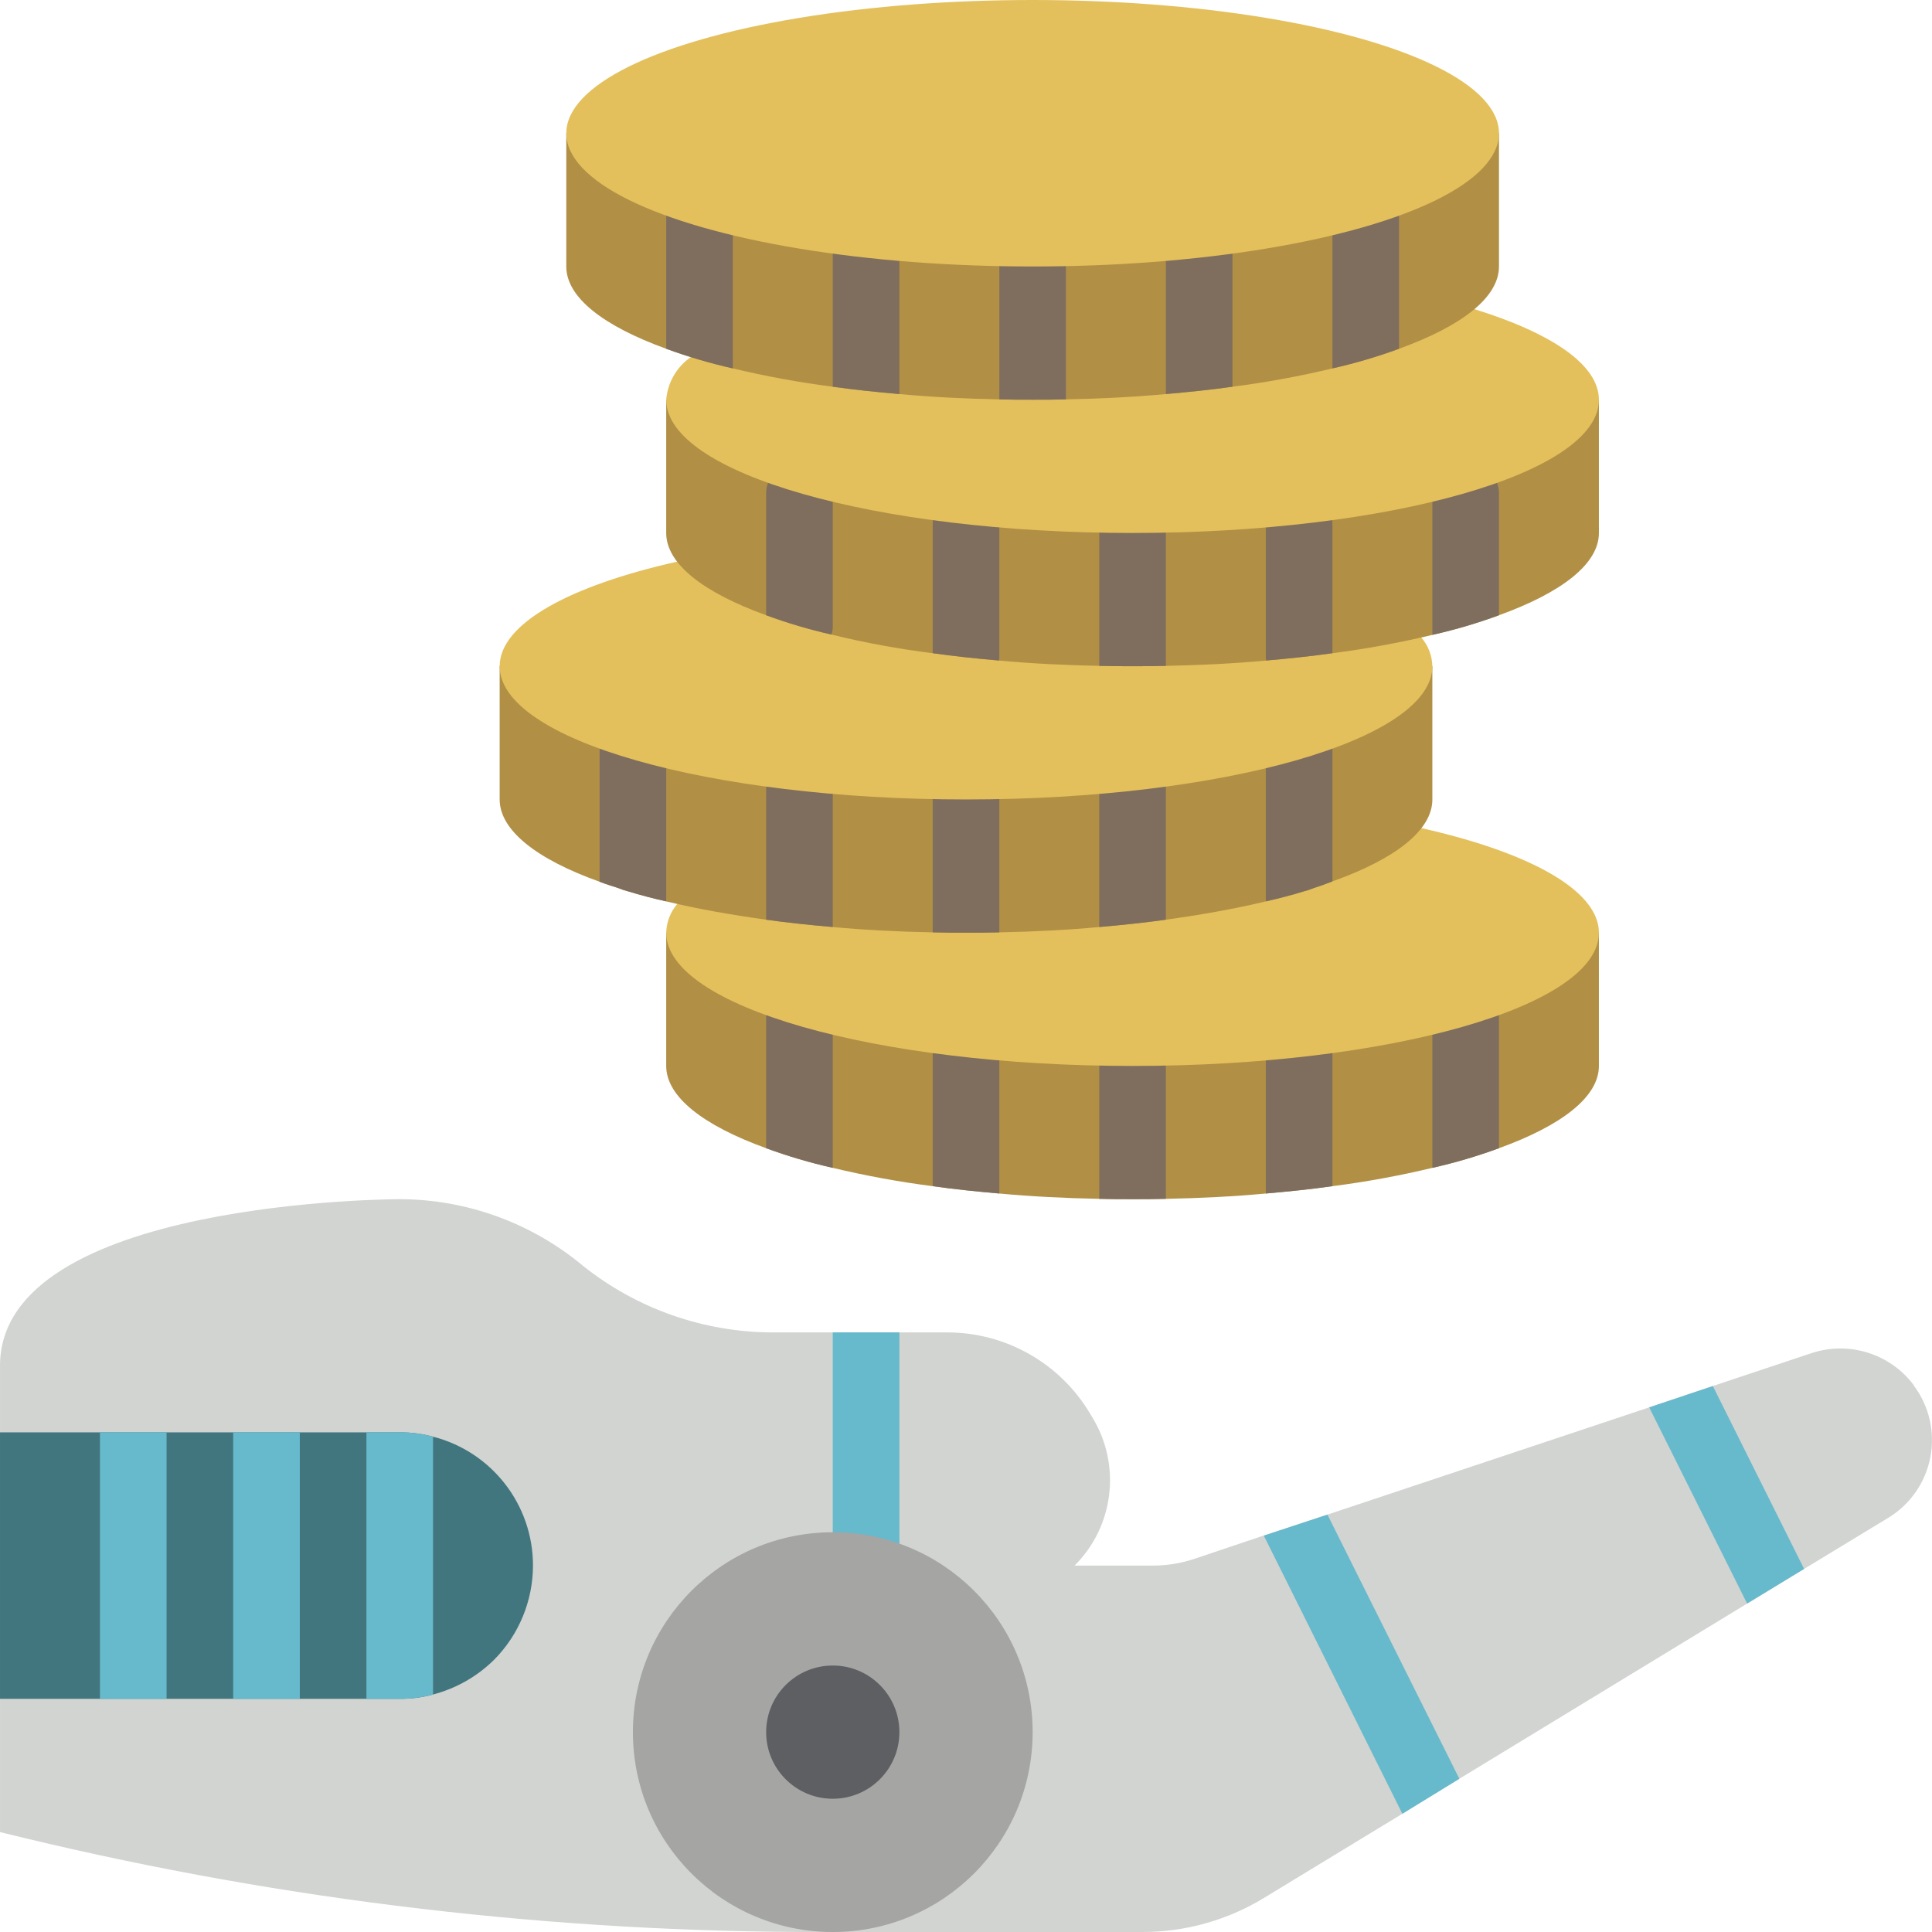 <?xml version="1.0" encoding="iso-8859-1"?>
<!-- Generator: Adobe Illustrator 19.0.0, SVG Export Plug-In . SVG Version: 6.00 Build 0)  -->
<svg version="1.1" id="Capa_1" xmlns="http://www.w3.org/2000/svg" xmlns:xlink="http://www.w3.org/1999/xlink" x="0px" y="0px"
	 viewBox="0 0 512 512" style="enable-background:new 0 0 512 512;" xml:space="preserve">
<g>
	<path style="fill:#B19046;" d="M423.727,247.172v35.31c0,8.21-9.887,15.801-26.483,21.804c-5.766,2.118-11.663,3.858-17.655,5.208
		c-8.734,2.092-17.574,3.713-26.483,4.855c-5.65,0.794-11.564,1.412-17.655,1.942c-8.474,0.794-17.302,1.236-26.483,1.412
		c-2.913,0.088-5.826,0.088-8.828,0.088c-3.001,0-5.914,0-8.828-0.088c-9.181-0.177-18.008-0.618-26.483-1.412
		c-6.091-0.53-12.006-1.148-17.655-1.942c-8.908-1.142-17.749-2.763-26.483-4.855c-5.992-1.351-11.89-3.09-17.655-5.208
		c-16.596-6.003-26.483-13.594-26.483-21.804v-35.31H423.727z"/>
	<g>
		<path style="fill:#7F6E5D;" d="M220.693,247.172v62.323c-5.992-1.351-11.89-3.09-17.655-5.208v-57.114H220.693z"/>
		<path style="fill:#7F6E5D;" d="M264.831,247.172v69.12c-6.091-0.53-12.006-1.148-17.655-1.942v-67.178H264.831z"/>
		<path style="fill:#7F6E5D;" d="M353.107,247.172v67.178c-5.65,0.794-11.564,1.412-17.655,1.942v-69.12H353.107z"/>
		<path style="fill:#7F6E5D;" d="M397.245,247.172v57.114c-5.766,2.118-11.663,3.858-17.655,5.208v-62.323H397.245z"/>
		<path style="fill:#7F6E5D;" d="M308.969,254.941v62.764c-2.913,0.088-5.826,0.088-8.828,0.088c-3.001,0-5.914,0-8.828-0.088
			v-62.764c-0.055-3.271,1.762-6.287,4.679-7.768c2.586-1.413,5.712-1.413,8.298,0C307.207,248.654,309.024,251.669,308.969,254.941
			z"/>
	</g>
	<path style="fill:#E4C05C;" d="M376.676,219.454c28.69,6.444,47.051,16.508,47.051,27.719c0,19.509-55.349,35.31-123.586,35.31
		s-123.586-15.801-123.586-35.31c0.064-2.791,1.093-5.474,2.913-7.592L376.676,219.454z"/>
	<path style="fill:#B19046;" d="M379.59,176.552v35.31c0,8.21-9.887,15.801-26.483,21.716c-1.589,0.618-3.266,1.236-4.943,1.766
		c-0.859,0.36-1.745,0.655-2.648,0.883c-3.178,0.971-6.532,1.854-10.063,2.648c-8.033,1.942-16.949,3.531-26.483,4.855
		c-5.65,0.794-11.564,1.412-17.655,1.942c-8.474,0.794-17.302,1.236-26.483,1.412c-2.913,0.088-5.826,0.088-8.828,0.088
		c-3.001,0-5.914,0-8.828-0.088c-9.181-0.177-18.008-0.618-26.483-1.412c-6.091-0.53-12.006-1.148-17.655-1.942
		c-9.534-1.324-18.45-2.913-26.483-4.855c-3.531-0.794-6.886-1.677-10.063-2.648c-0.904-0.228-1.789-0.523-2.648-0.883
		c-1.677-0.53-3.354-1.059-4.943-1.677c-16.596-5.914-26.483-13.594-26.483-21.804v-35.31H379.59z"/>
	<path style="fill:#D1D4D1;" d="M500.351,402.273l-22.246,13.506l-15.095,9.181l-76.27,46.433l-15.095,9.269l-36.723,22.334
		c-9.682,5.893-20.798,9.008-32.132,9.004h-90.924c-71.421-0.394-142.542-9.284-211.862-26.483V361.931
		c0-44.138,105.931-44.138,105.931-44.138c17.749,0.038,34.925,6.284,48.552,17.655c14.293,11.406,32.031,17.63,50.317,17.655
		h46.168c15.522-0.023,29.909,8.126,37.87,21.451l0.794,1.324c7.526,12.579,5.524,28.667-4.855,39.018h20.745
		c3.813,0.002,7.601-0.624,11.211-1.854l18.097-6.091h0.088l16.861-5.561l85.274-28.425l16.861-5.65l26.218-8.739
		c9.89-3.247,20.75,0.16,27.012,8.475v0.088c4.103,5.449,5.705,12.381,4.41,19.078C510.262,392.913,506.19,398.748,500.351,402.273z
		"/>
	<g>
		<polygon style="fill:#67B9CC;" points="478.105,415.779 463.01,424.96 437.057,372.966 453.918,367.316 		"/>
		<polygon style="fill:#67B9CC;" points="386.74,471.393 371.645,480.662 334.922,406.952 351.783,401.39 		"/>
		<path style="fill:#67B9CC;" d="M238.348,353.103v70.621c0,4.875-3.952,8.828-8.828,8.828s-8.828-3.952-8.828-8.828v-70.621
			H238.348z"/>
	</g>
	<path style="fill:#41767F;" d="M141.245,414.897c-0.017,9.363-3.728,18.341-10.328,24.982c-4.489,4.421-10.059,7.587-16.154,9.181
		c-2.875,0.788-5.846,1.174-8.828,1.148H0.003v-70.621h105.931c2.981-0.027,5.952,0.359,8.828,1.148
		C130.358,384.734,141.259,398.796,141.245,414.897z"/>
	<g>
		<rect x="61.796" y="379.586" style="fill:#67B9CC;" width="17.655" height="70.621"/>
		<rect x="26.486" y="379.586" style="fill:#67B9CC;" width="17.655" height="70.621"/>
		<path style="fill:#67B9CC;" d="M114.762,380.734v68.326c-2.875,0.788-5.846,1.174-8.828,1.148h-8.828v-70.621h8.828
			C108.916,379.559,111.887,379.945,114.762,380.734z"/>
	</g>
	<g>
		<path style="fill:#7F6E5D;" d="M176.555,176.552v62.323c-3.531-0.794-6.886-1.677-10.063-2.648
			c-0.904-0.228-1.789-0.523-2.648-0.883c-1.677-0.53-3.354-1.059-4.943-1.677v-57.114H176.555z"/>
		<path style="fill:#7F6E5D;" d="M220.693,176.552v69.12c-6.091-0.53-12.006-1.148-17.655-1.942v-67.178H220.693z"/>
		<path style="fill:#7F6E5D;" d="M308.969,176.552v67.178c-5.65,0.794-11.564,1.412-17.655,1.942v-69.12H308.969z"/>
		<path style="fill:#7F6E5D;" d="M353.107,176.552v57.026c-1.589,0.618-3.266,1.236-4.943,1.766
			c-0.859,0.36-1.745,0.655-2.648,0.883c-3.178,0.971-6.532,1.854-10.063,2.648v-62.323H353.107z"/>
		<path style="fill:#7F6E5D;" d="M264.831,176.552v70.532c-2.913,0.088-5.826,0.088-8.828,0.088c-3.001,0-5.914,0-8.828-0.088
			v-70.532H264.831z"/>
	</g>
	<circle style="fill:#A5A5A4;" cx="220.693" cy="459.034" r="52.966"/>
	<circle style="fill:#5E5F62;" cx="220.693" cy="459.034" r="17.655"/>
	<path style="fill:#E4C05C;" d="M376.676,168.96c1.82,2.118,2.849,4.8,2.913,7.592c0,19.509-55.349,35.31-123.586,35.31
		s-123.586-15.801-123.586-35.31c0-11.211,18.361-21.274,47.051-27.719L376.676,168.96z"/>
	<path style="fill:#B19046;" d="M423.727,105.931v35.31c0,8.21-9.887,15.801-26.483,21.804c-5.651,2.077-11.431,3.787-17.302,5.12
		c-0.088,0-0.265,0.088-0.353,0.088c-8.734,2.092-17.574,3.713-26.483,4.855c-5.65,0.794-11.476,1.412-17.567,1.942
		c-8.474,0.794-17.39,1.236-26.571,1.412c-2.913,0.088-5.826,0.088-8.828,0.088c-3.001,0-5.914,0-8.828-0.088
		c-9.181-0.177-18.097-0.618-26.571-1.412c-6.091-0.53-11.917-1.148-17.567-1.942c-9.035-1.12-17.995-2.771-26.836-4.943
		c-5.871-1.333-11.651-3.043-17.302-5.12c-16.596-6.003-26.483-13.594-26.483-21.804v-35.31H423.727z"/>
	<g>
		<path style="fill:#7F6E5D;" d="M220.693,130.648v35.31c0.019,0.751-0.1,1.499-0.353,2.207c-5.871-1.333-11.651-3.043-17.302-5.12
			v-32.397c-0.003-0.938,0.176-1.868,0.53-2.737c1.129-3.632,4.495-6.102,8.298-6.091
			C216.735,121.835,220.678,125.779,220.693,130.648z"/>
		<path style="fill:#7F6E5D;" d="M264.831,138.946v35.31c0.014,0.268-0.015,0.536-0.088,0.794
			c-6.091-0.53-11.917-1.148-17.567-1.942v-34.163c-0.015-0.385,0.015-0.77,0.088-1.148c0.601-4.612,4.68-7.965,9.321-7.662
			C261.227,130.44,264.835,134.295,264.831,138.946z"/>
		<path style="fill:#7F6E5D;" d="M353.107,138.946v34.163c-5.65,0.794-11.476,1.412-17.567,1.942
			c-0.073-0.258-0.103-0.527-0.088-0.794v-35.31c-0.004-4.651,3.604-8.506,8.245-8.809c4.641-0.303,8.72,3.05,9.321,7.662
			C353.092,138.176,353.121,138.562,353.107,138.946z"/>
		<path style="fill:#7F6E5D;" d="M397.245,130.648v32.397c-5.651,2.077-11.431,3.787-17.302,5.12c-0.088,0-0.265,0.088-0.353,0.088
			v-37.606c0.015-4.869,3.958-8.813,8.828-8.828c3.803-0.011,7.169,2.459,8.298,6.091
			C397.068,128.781,397.248,129.71,397.245,130.648z"/>
		<path style="fill:#7F6E5D;" d="M308.969,141.153v35.31c-2.913,0.088-5.826,0.088-8.828,0.088c-3.001,0-5.914,0-8.828-0.088v-35.31
			c0.048-4.841,3.986-8.74,8.828-8.74S308.92,136.312,308.969,141.153z"/>
	</g>
	<path style="fill:#E4C05C;" d="M390.712,81.92c20.48,6.356,33.015,14.742,33.015,24.011c0,19.509-55.349,35.31-123.586,35.31
		s-123.586-15.801-123.586-35.31c0.367-4.557,2.766-8.707,6.532-11.299L390.712,81.92z"/>
	<path style="fill:#B19046;" d="M397.245,35.31v35.31c0,8.21-9.887,15.801-26.483,21.804c-5.766,2.118-11.663,3.858-17.655,5.208
		c-8.734,2.092-17.574,3.713-26.483,4.855c-5.65,0.794-11.564,1.412-17.655,1.942c-8.474,0.794-17.302,1.236-26.483,1.412
		c-2.913,0.088-5.826,0.088-8.828,0.088c-3.001,0-5.914,0-8.828-0.088c-9.181-0.177-18.008-0.618-26.483-1.412
		c-6.091-0.53-12.006-1.147-17.655-1.942c-8.908-1.142-17.749-2.763-26.483-4.855c-5.992-1.351-11.89-3.09-17.655-5.208
		c-16.596-6.003-26.483-13.594-26.483-21.804V35.31H397.245z"/>
	<g>
		<path style="fill:#7F6E5D;" d="M194.21,35.31v62.323c-5.992-1.351-11.89-3.09-17.655-5.208V35.31H194.21z"/>
		<path style="fill:#7F6E5D;" d="M238.348,43.608v60.822c-6.091-0.53-12.006-1.147-17.655-1.942v-58.88
			c0.003-3.743,2.377-7.074,5.914-8.298c1.878-0.706,3.948-0.706,5.826,0C235.971,36.534,238.345,39.865,238.348,43.608z"/>
		<path style="fill:#7F6E5D;" d="M326.624,43.608v58.88c-5.65,0.794-11.564,1.412-17.655,1.942V43.608
			c0.003-3.743,2.377-7.074,5.914-8.298c1.878-0.706,3.948-0.706,5.826,0C324.247,36.534,326.621,39.865,326.624,43.608z"/>
		<path style="fill:#7F6E5D;" d="M370.762,35.31v57.114c-5.766,2.118-11.663,3.858-17.655,5.208V35.31H370.762z"/>
		<path style="fill:#7F6E5D;" d="M282.486,45.903v59.939c-2.913,0.088-5.826,0.088-8.828,0.088c-3.001,0-5.914,0-8.828-0.088V45.903
			c0-4.875,3.952-8.828,8.828-8.828S282.486,41.028,282.486,45.903z"/>
	</g>
	<ellipse style="fill:#E4C05C;" cx="273.659" cy="35.31" rx="123.586" ry="35.31"/>
</g>
<g>
</g>
<g>
</g>
<g>
</g>
<g>
</g>
<g>
</g>
<g>
</g>
<g>
</g>
<g>
</g>
<g>
</g>
<g>
</g>
<g>
</g>
<g>
</g>
<g>
</g>
<g>
</g>
<g>
</g>
</svg>
